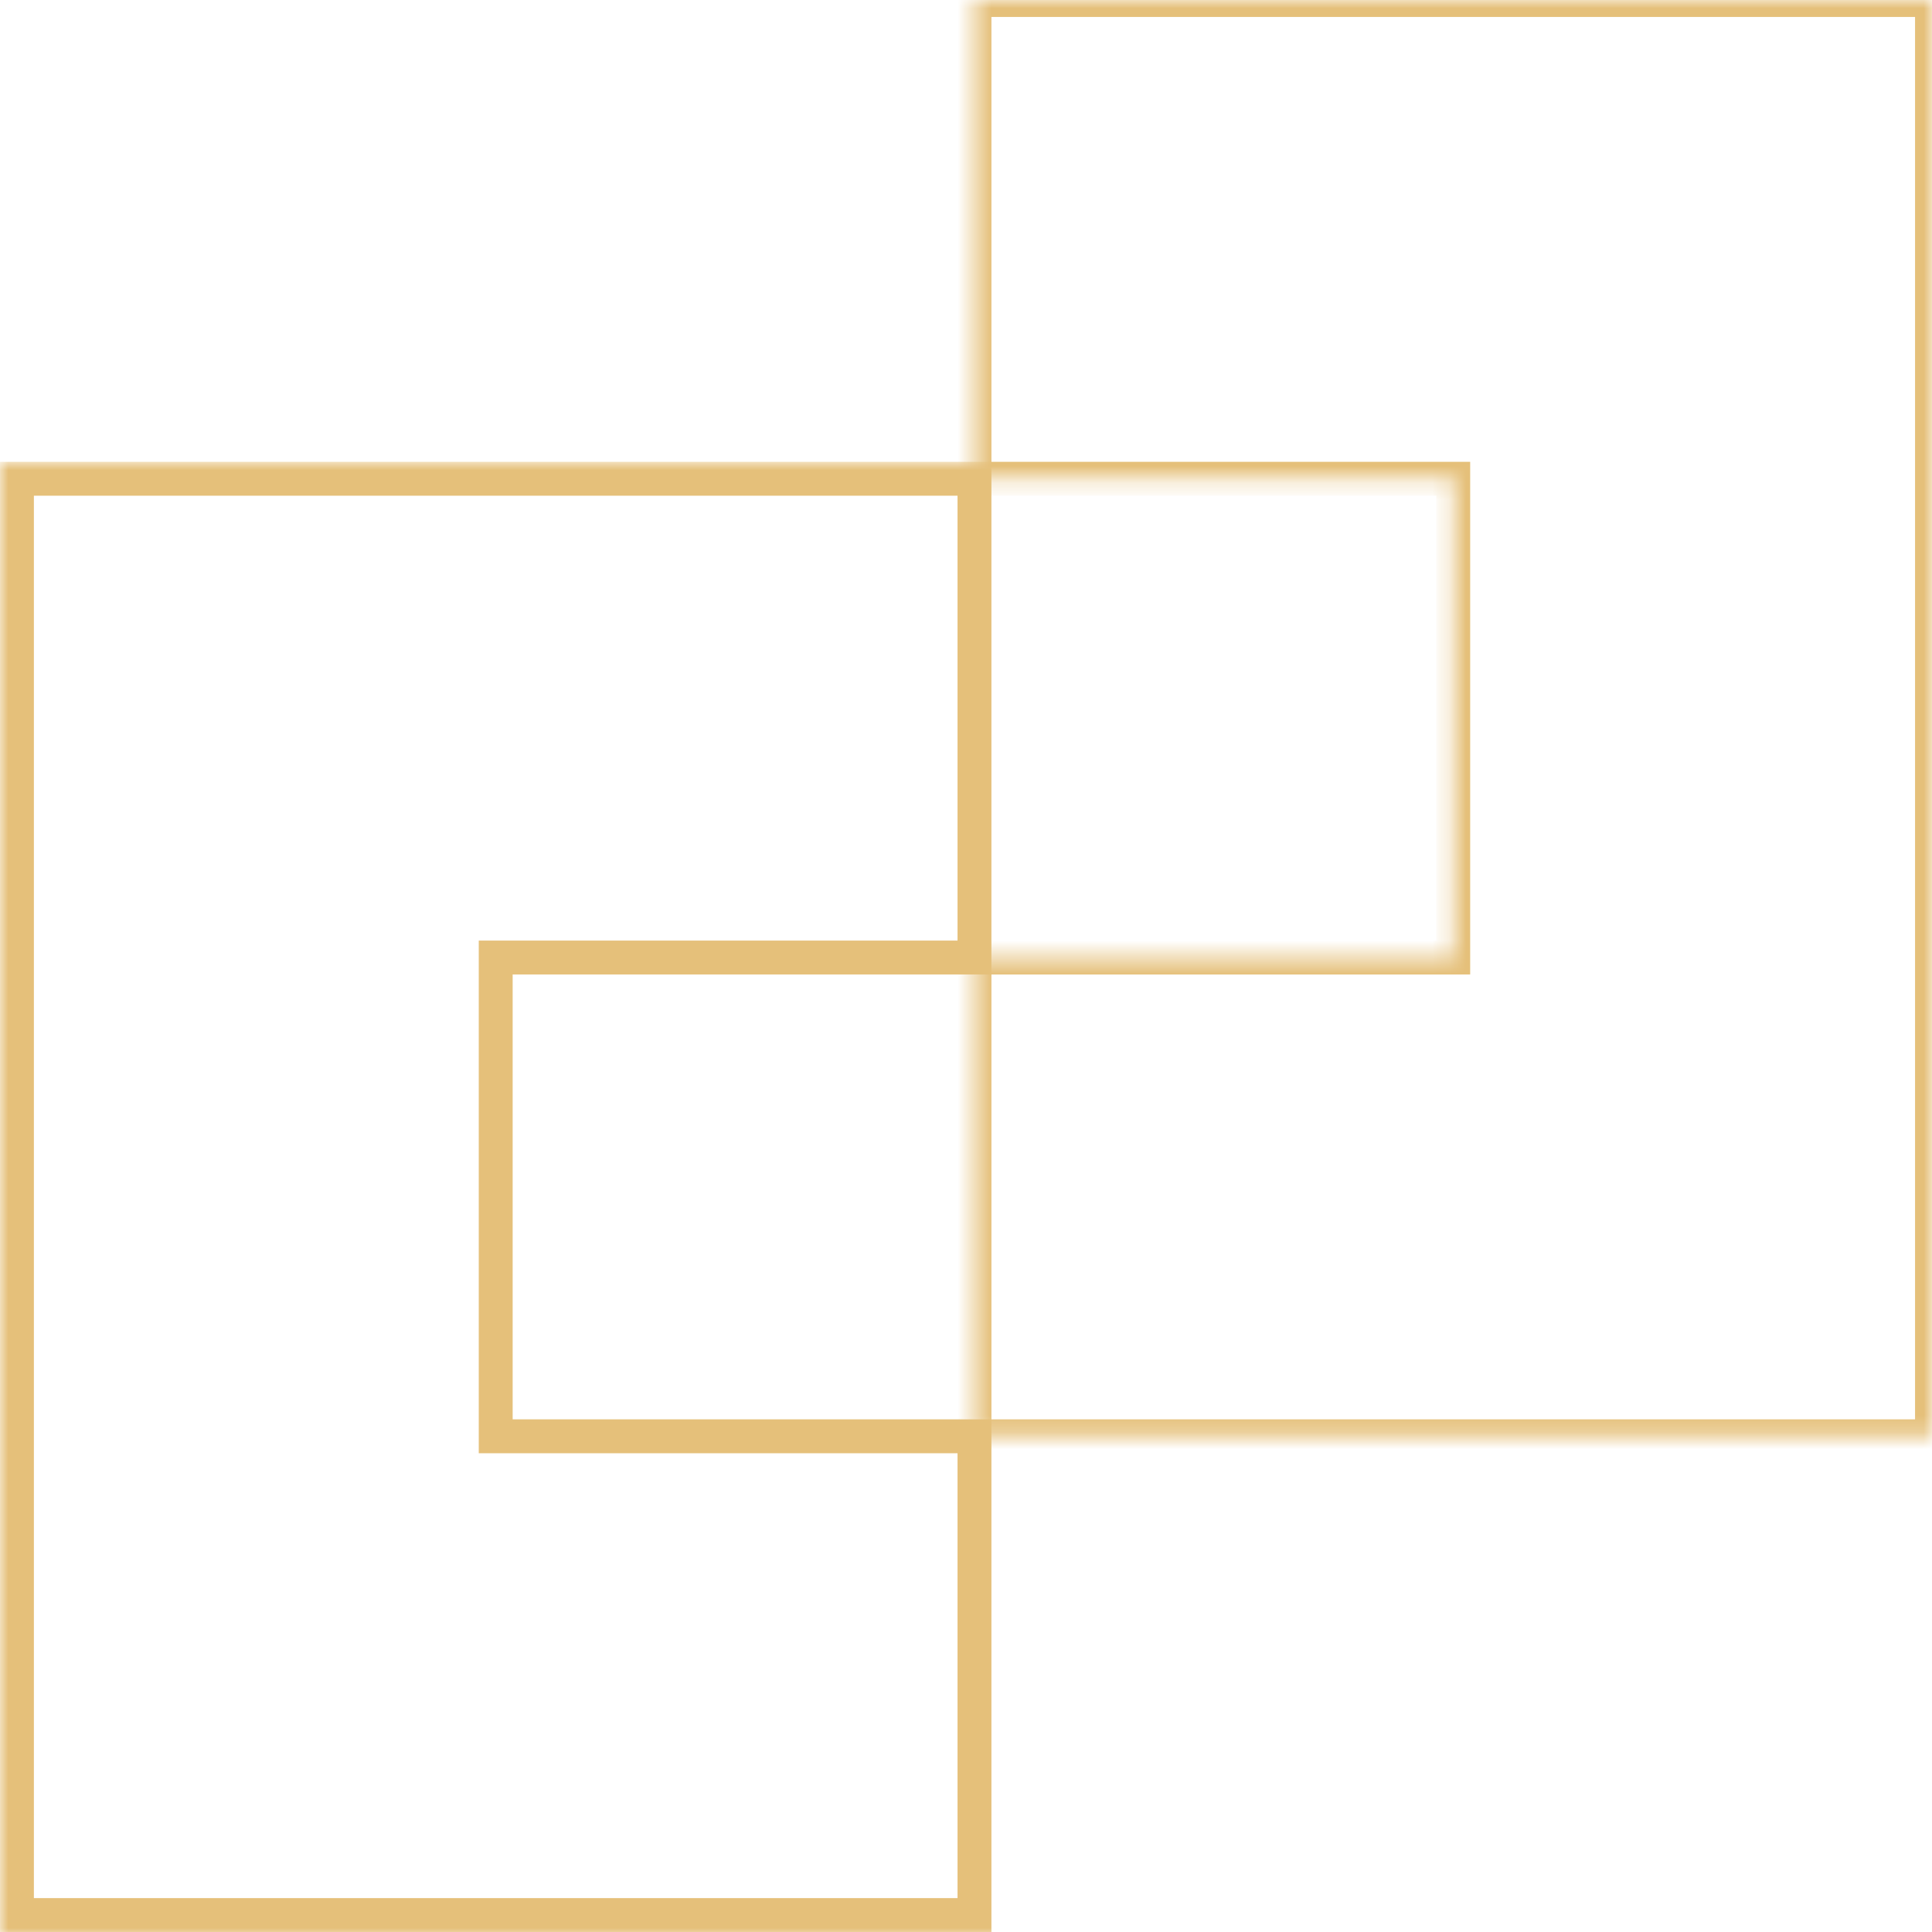 <svg width="114" height="114" viewBox="0 0 114 114" fill="none" xmlns="http://www.w3.org/2000/svg">
<mask id="path-1-inside-1_4_64" fill="white">
<path fill-rule="evenodd" clip-rule="evenodd" d="M57.5 0H85.75H114V28.25V56.5V84.75H85.75H57.5V56.5H85.75V28.25H57.5V0Z"/>
</mask>
<path d="M57.5 0V-1H56.5V0H57.5ZM114 0H115V-1H114V0ZM114 84.75V85.75H115V84.75H114ZM57.5 84.75H56.5V85.75H57.5V84.75ZM57.5 56.5V55.5H56.5V56.5H57.5ZM85.75 56.5V57.5H86.75V56.5H85.75ZM85.75 28.25H86.75V27.25H85.75V28.25ZM57.5 28.25H56.5V29.25H57.5V28.25ZM85.75 -1H57.5V1H85.75V-1ZM114 -1H85.75V1H114V-1ZM115 28.25V0H113V28.25H115ZM115 56.5V28.25H113V56.5H115ZM115 84.75V56.5H113V84.75H115ZM85.75 85.75H114V83.75H85.75V85.75ZM85.75 83.75H57.5V85.75H85.75V83.75ZM58.5 84.75V56.5H56.5V84.75H58.5ZM57.5 57.5H85.75V55.5H57.5V57.5ZM84.75 28.25V56.5H86.75V28.25H84.75ZM57.5 29.25H85.75V27.25H57.5V29.25ZM56.5 0V28.25H58.5V0H56.5Z" fill="#E5C07A" mask="url(#path-1-inside-1_4_64)"/>
<mask id="path-3-outside-2_4_64" maskUnits="userSpaceOnUse" x="0" y="27.25" width="59" height="87" fill="black">
<rect fill="white" y="27.25" width="59" height="87"/>
<path fill-rule="evenodd" clip-rule="evenodd" d="M1 28.25H29.25H57.5V56.5H29.25V84.75H57.5V113H29.25H1V84.75V56.5V28.25Z"/>
</mask>
<path d="M1 28.25V27.25H0V28.25H1ZM57.5 28.25H58.5V27.25H57.5V28.25ZM57.5 56.5V57.5H58.5V56.5H57.5ZM29.25 56.5V55.5H28.25V56.5H29.25ZM29.25 84.75H28.25V85.75H29.25V84.75ZM57.5 84.75H58.5V83.75H57.5V84.75ZM57.5 113V114H58.5V113H57.5ZM1 113H0V114H1V113ZM29.25 27.25H1V29.25H29.25V27.25ZM57.5 27.25H29.25V29.25H57.5V27.25ZM58.5 56.5V28.25H56.5V56.5H58.5ZM29.25 57.5H57.5V55.5H29.25V57.5ZM30.25 84.75V56.5H28.25V84.75H30.25ZM29.25 85.75H57.5V83.75H29.25V85.75ZM56.5 84.75V113H58.5V84.75H56.5ZM57.5 112H29.25V114H57.5V112ZM1 114H29.25V112H1V114ZM0 84.75V113H2V84.75H0ZM0 56.5V84.75H2V56.5H0ZM0 28.25V56.5H2V28.25H0Z" fill="#E5C07A" mask="url(#path-3-outside-2_4_64)"/>
</svg>
